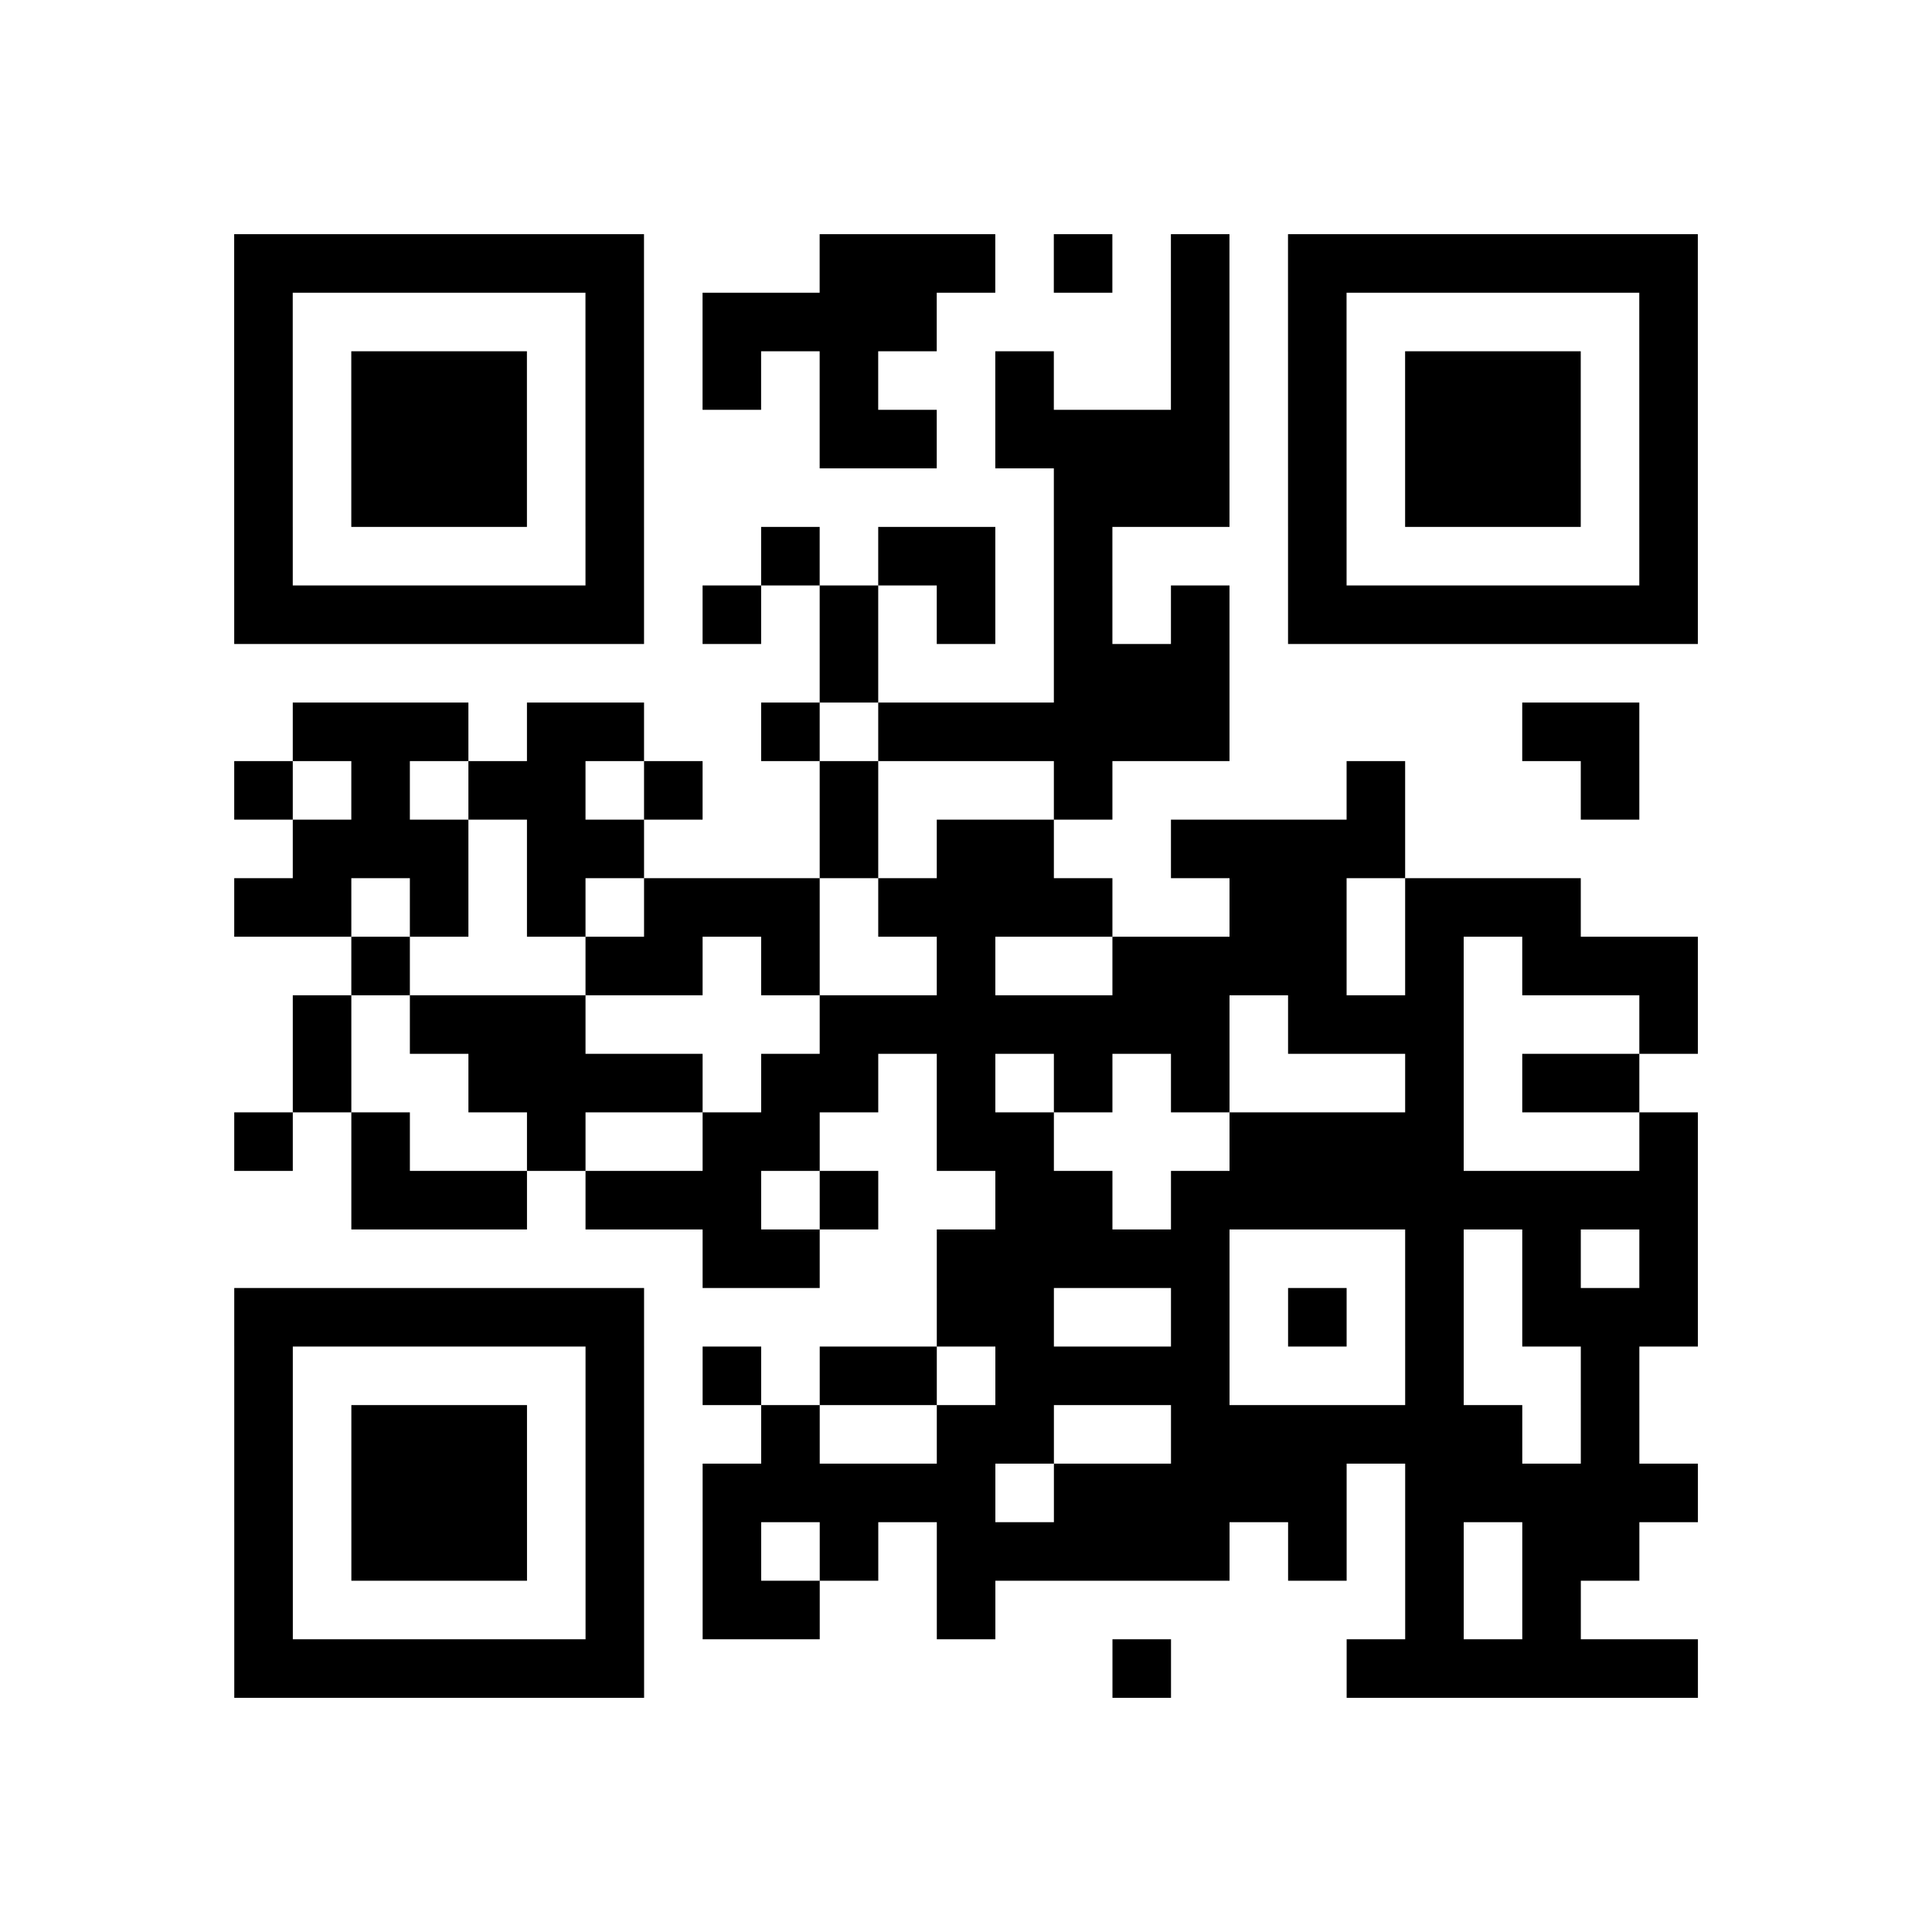 <?xml version="1.0" encoding="utf-8"?>
<svg xmlns="http://www.w3.org/2000/svg" width="132" height="132" class="segno"><path transform="scale(4)" class="qrline" stroke="#000" d="M4 4.5h7m3 0h3m1 0h1m1 0h1m1 0h7m-25 1h1m5 0h1m1 0h4m4 0h1m1 0h1m5 0h1m-25 1h1m1 0h3m1 0h1m1 0h1m1 0h1m2 0h1m2 0h1m1 0h1m1 0h3m1 0h1m-25 1h1m1 0h3m1 0h1m3 0h2m1 0h4m1 0h1m1 0h3m1 0h1m-25 1h1m1 0h3m1 0h1m7 0h3m1 0h1m1 0h3m1 0h1m-25 1h1m5 0h1m2 0h1m1 0h2m1 0h1m3 0h1m5 0h1m-25 1h7m1 0h1m1 0h1m1 0h1m1 0h1m1 0h1m1 0h7m-15 1h1m3 0h3m-16 1h3m1 0h2m2 0h1m1 0h6m5 0h2m-24 1h1m1 0h1m1 0h2m1 0h1m2 0h1m3 0h1m4 0h1m3 0h1m-23 1h3m1 0h2m3 0h1m1 0h2m2 0h4m-20 1h2m1 0h1m1 0h1m1 0h3m1 0h4m2 0h2m1 0h3m-21 1h1m3 0h2m1 0h1m2 0h1m2 0h4m1 0h1m1 0h3m-24 1h1m1 0h3m4 0h7m1 0h3m3 0h1m-24 1h1m2 0h4m1 0h2m1 0h1m1 0h1m1 0h1m3 0h1m1 0h2m-24 1h1m1 0h1m2 0h1m2 0h2m2 0h2m3 0h4m3 0h1m-23 1h3m1 0h3m1 0h1m2 0h2m1 0h9m-17 1h2m2 0h5m3 0h1m1 0h1m1 0h1m-25 1h7m5 0h2m2 0h1m1 0h1m1 0h1m1 0h3m-25 1h1m5 0h1m1 0h1m1 0h2m1 0h4m3 0h1m2 0h1m-24 1h1m1 0h3m1 0h1m2 0h1m2 0h2m2 0h6m1 0h1m-24 1h1m1 0h3m1 0h1m1 0h5m1 0h5m1 0h5m-25 1h1m1 0h3m1 0h1m1 0h1m1 0h1m1 0h5m1 0h1m1 0h1m1 0h2m-24 1h1m5 0h1m1 0h2m2 0h1m7 0h1m1 0h1m-23 1h7m8 0h1m3 0h6"/></svg>
